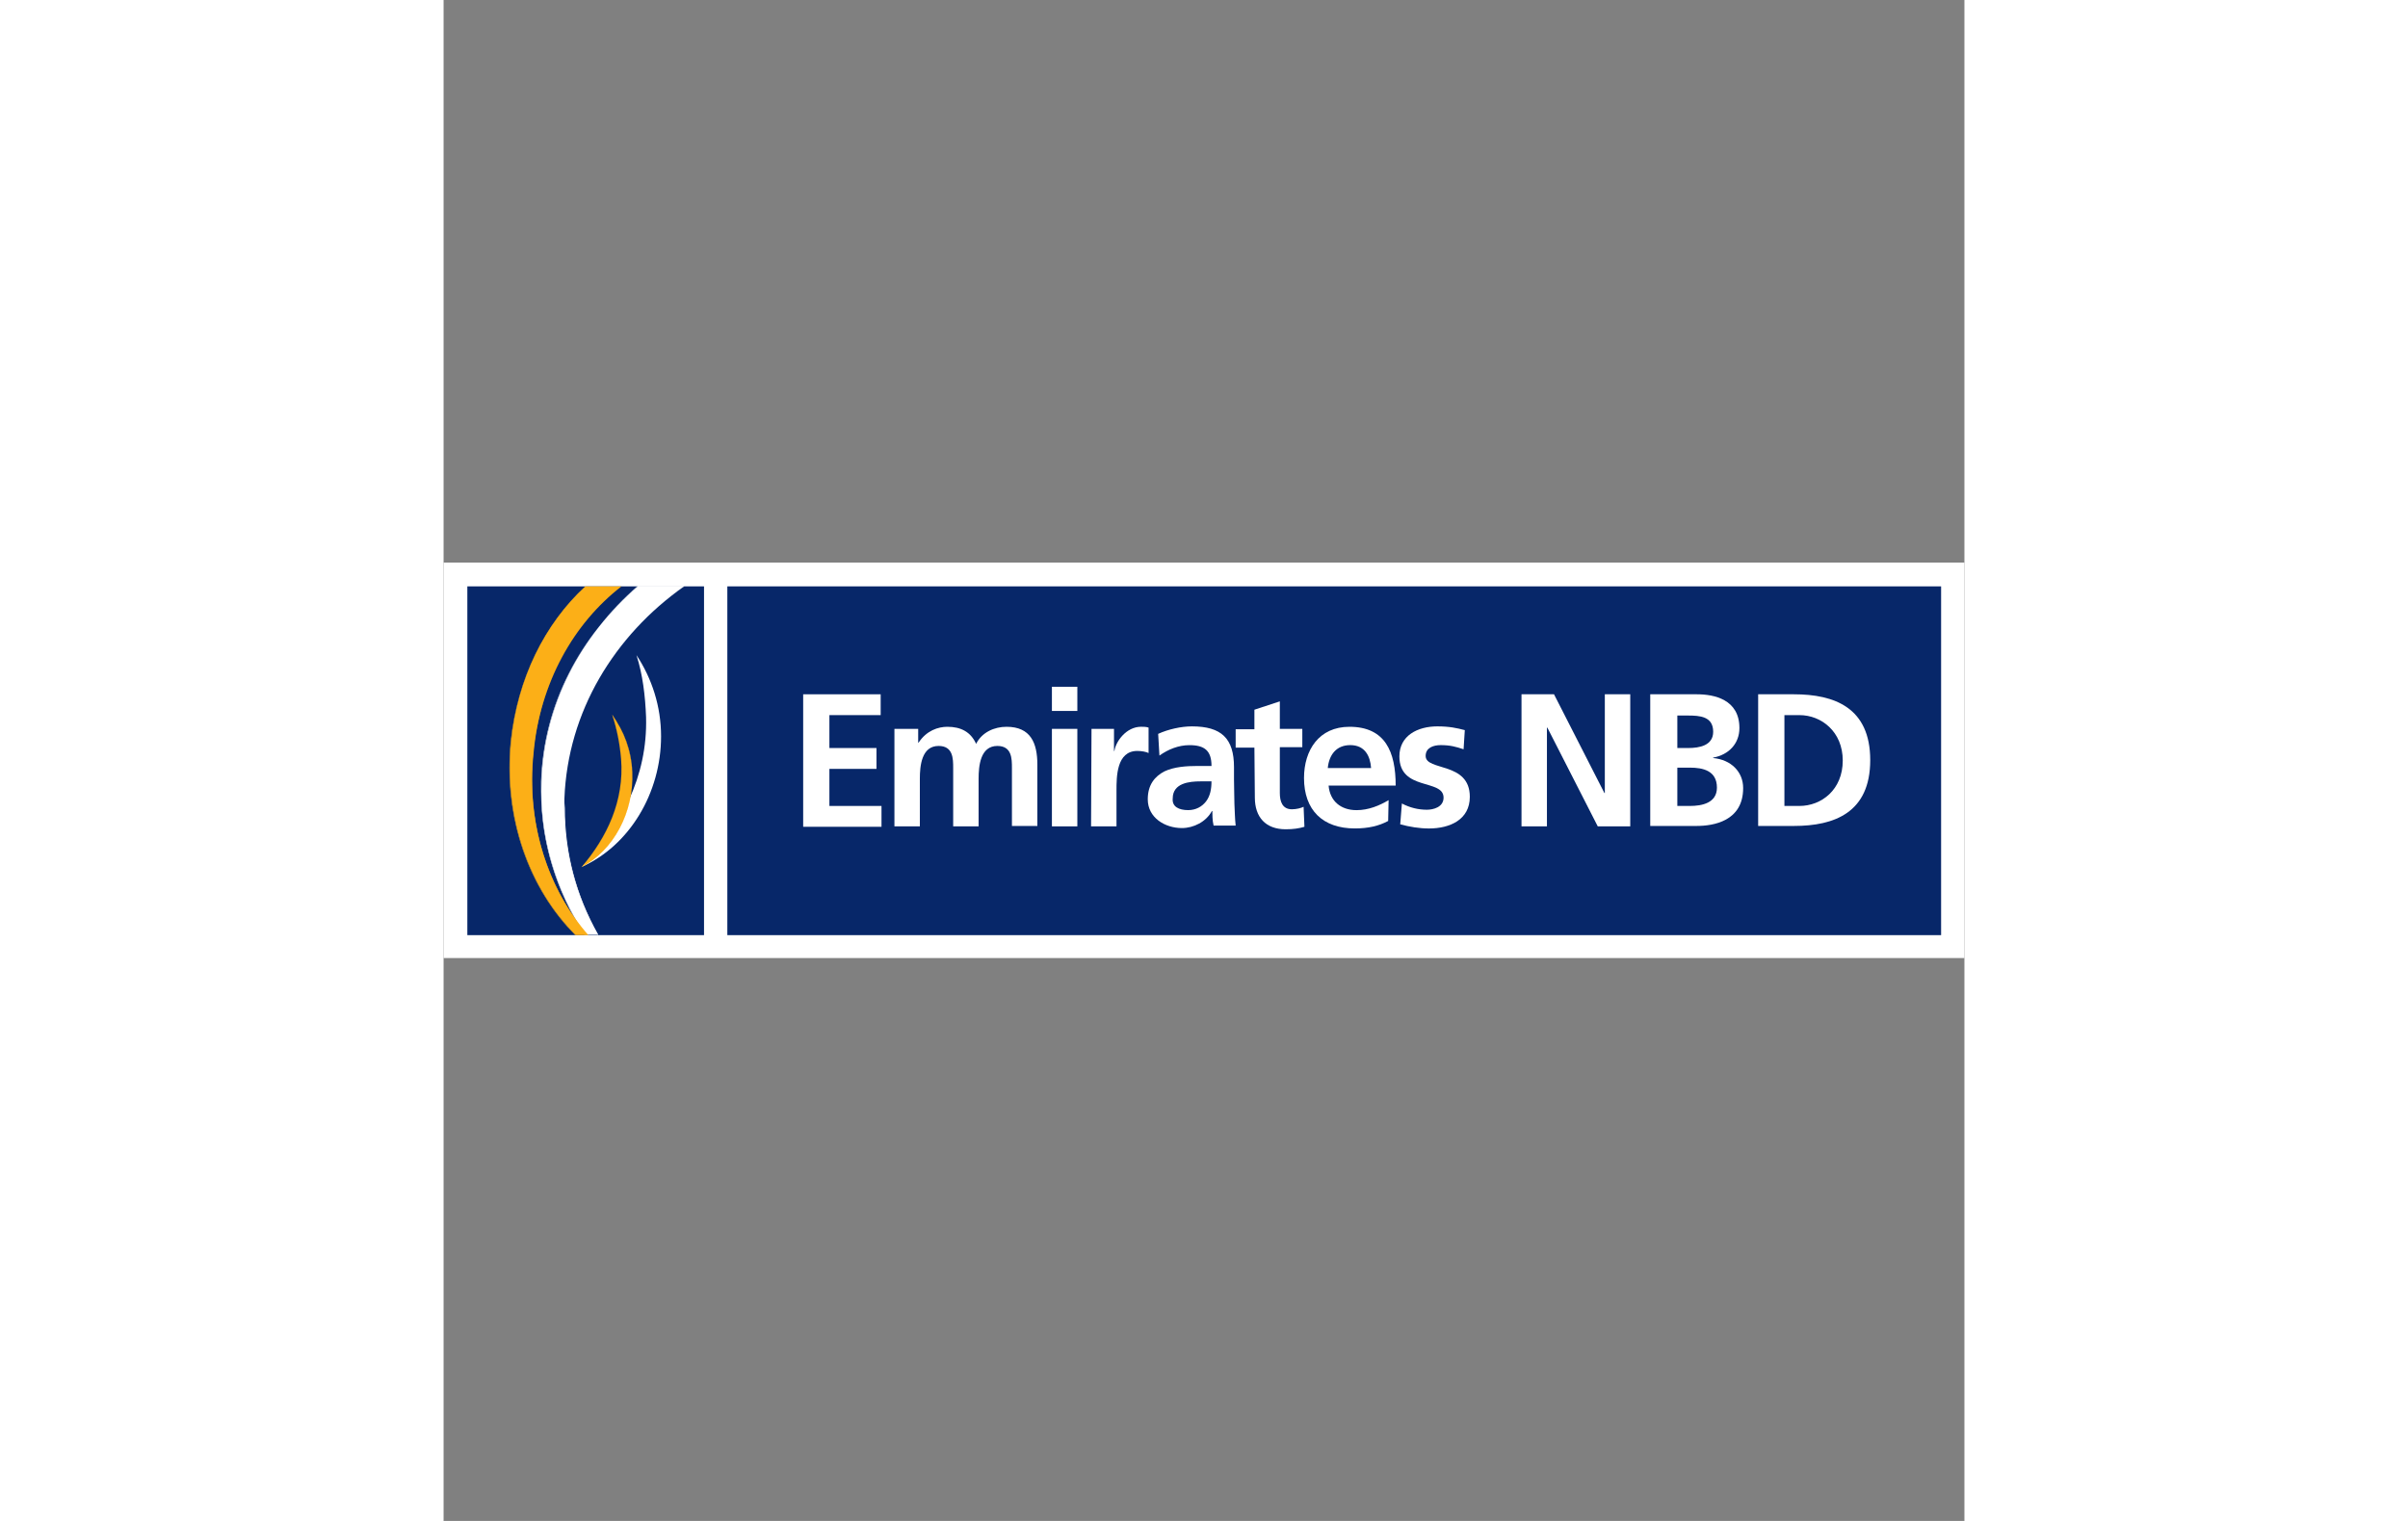 <svg xmlns="http://www.w3.org/2000/svg" xml:space="preserve" role="img" id="pi-nbd-Layer_1" width="38" height="24" x="0" y="0" aria-labelledby="pi-nbd" style="enable-background:new 0 0 512 512" version="1.1" viewBox="0 0 512 512"><rect x="0" y="0" width="512" height="512" fill="#808080" stroke="none"/><title id="pi-nbd">NBD</title><style>.st0{fill:#fff}.st1{fill:#072769}.st2{fill:#fcaf17}</style><g id="pi-nbd-XMLID_1_"><path id="pi-nbd-XMLID_2_" d="M0 189.39h512v133.12H0z" class="st0"/><path id="pi-nbd-XMLID_3_" d="M8 197.39h79.68V314.8H8z" class="st1"/><path id="pi-nbd-XMLID_4_" d="M95.53 197.39h408.62V314.8H95.53z" class="st1"/><path id="pi-nbd-XMLID_5_" d="M121.06 233.72h26.09v7.01h-17.26v11.08h15.85v7.02h-15.85v12.48h17.54v7.01h-26.37z" class="st0"/><path id="pi-nbd-XMLID_6_" d="M151.78 245.36h8v4.63h.14c2.67-4.07 6.59-5.33 9.68-5.33 4.49 0 7.86 1.68 9.68 5.75 1.96-3.93 6.17-5.75 10.24-5.75 8.14 0 10.38 5.47 10.38 12.76v20.62h-8.56v-19.5c0-3.09 0-7.43-4.91-7.43-5.75 0-6.31 6.73-6.31 11.08v15.99h-8.56v-19.64c0-3.09 0-7.43-4.91-7.43-5.75 0-6.31 6.73-6.31 11.08v15.99h-8.56v-32.82z" class="st0"/><path id="pi-nbd-XMLID_7_" d="M204.8 231.19h8.56v8.14h-8.56v-8.14zm0 14.17h8.56v32.82h-8.56v-32.82z" class="st0"/><path id="pi-nbd-XMLID_10_" d="M218.13 245.36h7.57v7.43h.14c.42-3.09 3.93-8.14 8.98-8.14.84 0 1.68 0 2.52.28v8.56c-.84-.42-2.38-.7-3.79-.7-7.01 0-7.01 8.7-7.01 13.33v12.06h-8.56l.15-32.82z" class="st0"/><path id="pi-nbd-XMLID_11_" d="M240.57 247.04c3.37-1.54 7.72-2.52 11.36-2.52 9.96 0 14.17 4.07 14.17 13.75v4.21c0 3.23.14 5.75.14 8.14.14 2.52.14 4.77.42 7.29h-7.43c-.42-1.68-.42-3.93-.42-4.91h-.14c-1.96 3.65-6.17 5.75-10.1 5.75-5.75 0-11.5-3.51-11.5-9.68 0-4.91 2.38-7.72 5.61-9.4 3.23-1.54 7.43-1.82 11.08-1.82h4.77c0-5.19-2.38-7.01-7.43-7.01-3.65 0-7.15 1.4-10.1 3.51l-.43-7.31zm10.1 25.67c2.52 0 4.63-1.12 6.03-2.95 1.4-1.82 1.82-4.21 1.82-6.73h-3.65c-3.79 0-9.4.56-9.4 5.75-.27 2.81 2.11 3.93 5.2 3.93z" class="st0"/><path id="pi-nbd-XMLID_14_" d="M272.97 251.67h-6.31v-6.17h6.31v-6.59l8.56-2.81v9.26h7.57v6.17h-7.57v15.43c0 2.81.84 5.47 4.07 5.47 1.54 0 3.09-.42 3.93-.84l.28 6.73c-1.82.56-3.79.84-6.31.84-6.73 0-10.38-4.07-10.38-10.66l-.15-16.83z" class="st0"/><path id="pi-nbd-XMLID_15_" d="M318 276.36c-3.09 1.68-6.73 2.52-11.22 2.52-10.8 0-17.11-6.17-17.11-16.97 0-9.4 5.05-17.25 15.29-17.25 12.06 0 15.57 8.42 15.57 19.78h-22.58c.42 5.19 4.07 8.28 9.4 8.28 4.07 0 7.72-1.54 10.8-3.37l-.15 7.01zm-5.75-17.81c-.28-4.07-2.1-7.72-7.01-7.72-4.77 0-7.15 3.37-7.57 7.72h14.58z" class="st0"/><path id="pi-nbd-XMLID_18_" d="M343.39 252.23c-2.52-.84-4.49-1.4-7.72-1.4-2.38 0-5.05.84-5.05 3.65 0 5.19 14.87 1.82 14.87 13.75 0 7.72-6.73 10.66-13.75 10.66-3.23 0-6.59-.56-9.68-1.4l.56-7.01c2.67 1.4 5.47 2.1 8.42 2.1 2.1 0 5.61-.84 5.61-4.07 0-6.45-14.87-2.1-14.87-13.89 0-7.01 6.17-10.1 12.76-10.1 4.07 0 6.59.56 9.26 1.26l-.41 6.45z" class="st0"/><path id="pi-nbd-XMLID_19_" d="M362.89 233.72h10.94l16.97 33.24h.14v-33.24h8.56v44.46h-10.94l-16.97-33.24h-.14v33.24h-8.56z" class="st0"/><path id="pi-nbd-XMLID_20_" d="M406.37 233.72h15.57c5.75 0 14.31 1.68 14.31 11.36 0 5.19-3.51 8.98-8.84 9.96v.14c6.03.56 10.1 4.63 10.1 10.1 0 11.22-10.1 12.76-15.71 12.76h-15.57v-44.33h.14zm8.98 18.09H419c3.79 0 8.42-.84 8.42-5.47 0-5.19-4.49-5.47-8.56-5.47h-3.51v10.94zm0 19.5h4.21c4.07 0 9.12-.98 9.12-6.17 0-5.75-4.77-6.73-9.12-6.73h-4.21v12.9z" class="st0"/><path id="pi-nbd-XMLID_24_" d="M442.56 233.72h12.06c13.61 0 25.67 4.49 25.67 22.16s-12.06 22.16-25.67 22.16h-12.06v-44.32zm8.84 37.59h5.05c7.43 0 14.59-5.47 14.59-15.29 0-9.68-7.15-15.29-14.59-15.29h-5.05v30.58z" class="st0"/><path id="pi-nbd-XMLID_27_" d="M40.68 268.79c1.12-29.18 16.69-54.71 40.26-71.4H65.37c-19.22 16.55-31.56 39.7-32.4 65.65-.7 18.8 4.77 36.47 14.59 51.62h4.49c-7.86-13.75-11.93-29.46-11.37-45.87z" class="st0"/><path id="pi-nbd-XMLID_28_" d="M40.68 268.79c1.12-29.18 16.69-54.71 40.26-71.4l.14-.14H65.37c-19.22 16.69-31.56 39.84-32.4 65.79v3.23c0 17.53 5.33 34.09 14.59 48.39h4.49c-7.29-12.91-11.22-27.35-11.22-42.64-.15-1.13-.15-2.11-.15-3.23-.14 1.12-.14 2.24-.14 3.23 0 15.29 4.07 29.74 11.36 42.64h-4.49c-9.26-14.31-14.59-30.86-14.59-48.39v-3.23c.84-25.95 13.19-48.96 32.4-65.51H80.8c-23.43 16.55-39 42.08-40.12 71.26z" class="st0"/><path id="pi-nbd-XMLID_29_" d="M59.9 197.39H47.7c-13.61 12.62-22.86 31-24.97 52.18-2.52 25.81 6.17 49.66 21.74 65.23h4.21c-13.47-15.43-20.9-37.59-18.38-61.3 2.1-23.71 13.61-43.77 29.6-56.11z" class="st2"/><path id="pi-nbd-XMLID_30_" d="M59.9 197.39H47.7c-13.61 12.62-22.86 31-25.11 52.18-.28 2.95-.42 6.03-.42 8.98 0 22.3 8.42 42.5 22.16 56.25h4.21c-11.78-13.47-18.94-32.12-18.94-52.46 0-2.95.14-5.89.42-8.84 2.38-23.71 13.89-43.77 29.88-56.11-15.99 12.34-27.49 32.4-29.74 56.11-.28 2.95-.42 5.89-.42 8.84 0 20.34 7.15 39 18.94 52.46h-4.21c-13.75-13.75-22.16-33.95-22.16-56.25 0-2.95.14-5.89.42-8.98 2.1-21.18 11.5-39.42 24.97-52.18h12.2z" class="st2"/><path id="pi-nbd-XMLID_31_" d="M73.22 247.88c0-10.1-3.09-19.5-8.28-27.35 2.1 6.59 2.95 13.61 3.23 20.9.56 20.06-8.56 37.03-21.6 50.36 15.99-7.15 26.65-24.83 26.65-43.91z" class="st0"/><path id="pi-nbd-XMLID_32_" d="M63.54 259.81c-.42-7.15-2.81-13.75-6.73-19.08 1.54 4.63 2.52 9.54 2.95 14.73 1.12 14.17-4.77 26.51-13.33 36.47 10.94-5.75 17.68-18.66 17.11-32.12z" class="st2"/><path id="pi-nbd-XMLID_33_" d="M63.54 259.81c-.28-7.15-2.81-13.75-6.73-19.08 1.54 4.63 2.52 9.54 2.95 14.73.14 1.26.14 2.38.14 3.51 0 12.62-5.61 23.85-13.47 32.82 10.38-5.61 17.11-17.53 17.11-30.44v-1.54 1.68c0 12.76-6.59 24.83-17.11 30.3 7.86-9.12 13.47-20.2 13.47-32.96 0-1.12 0-2.38-.14-3.51-.42-5.19-1.4-10.1-2.95-14.73 3.93 5.61 6.31 12.2 6.73 19.22z" class="st2"/></g></svg>